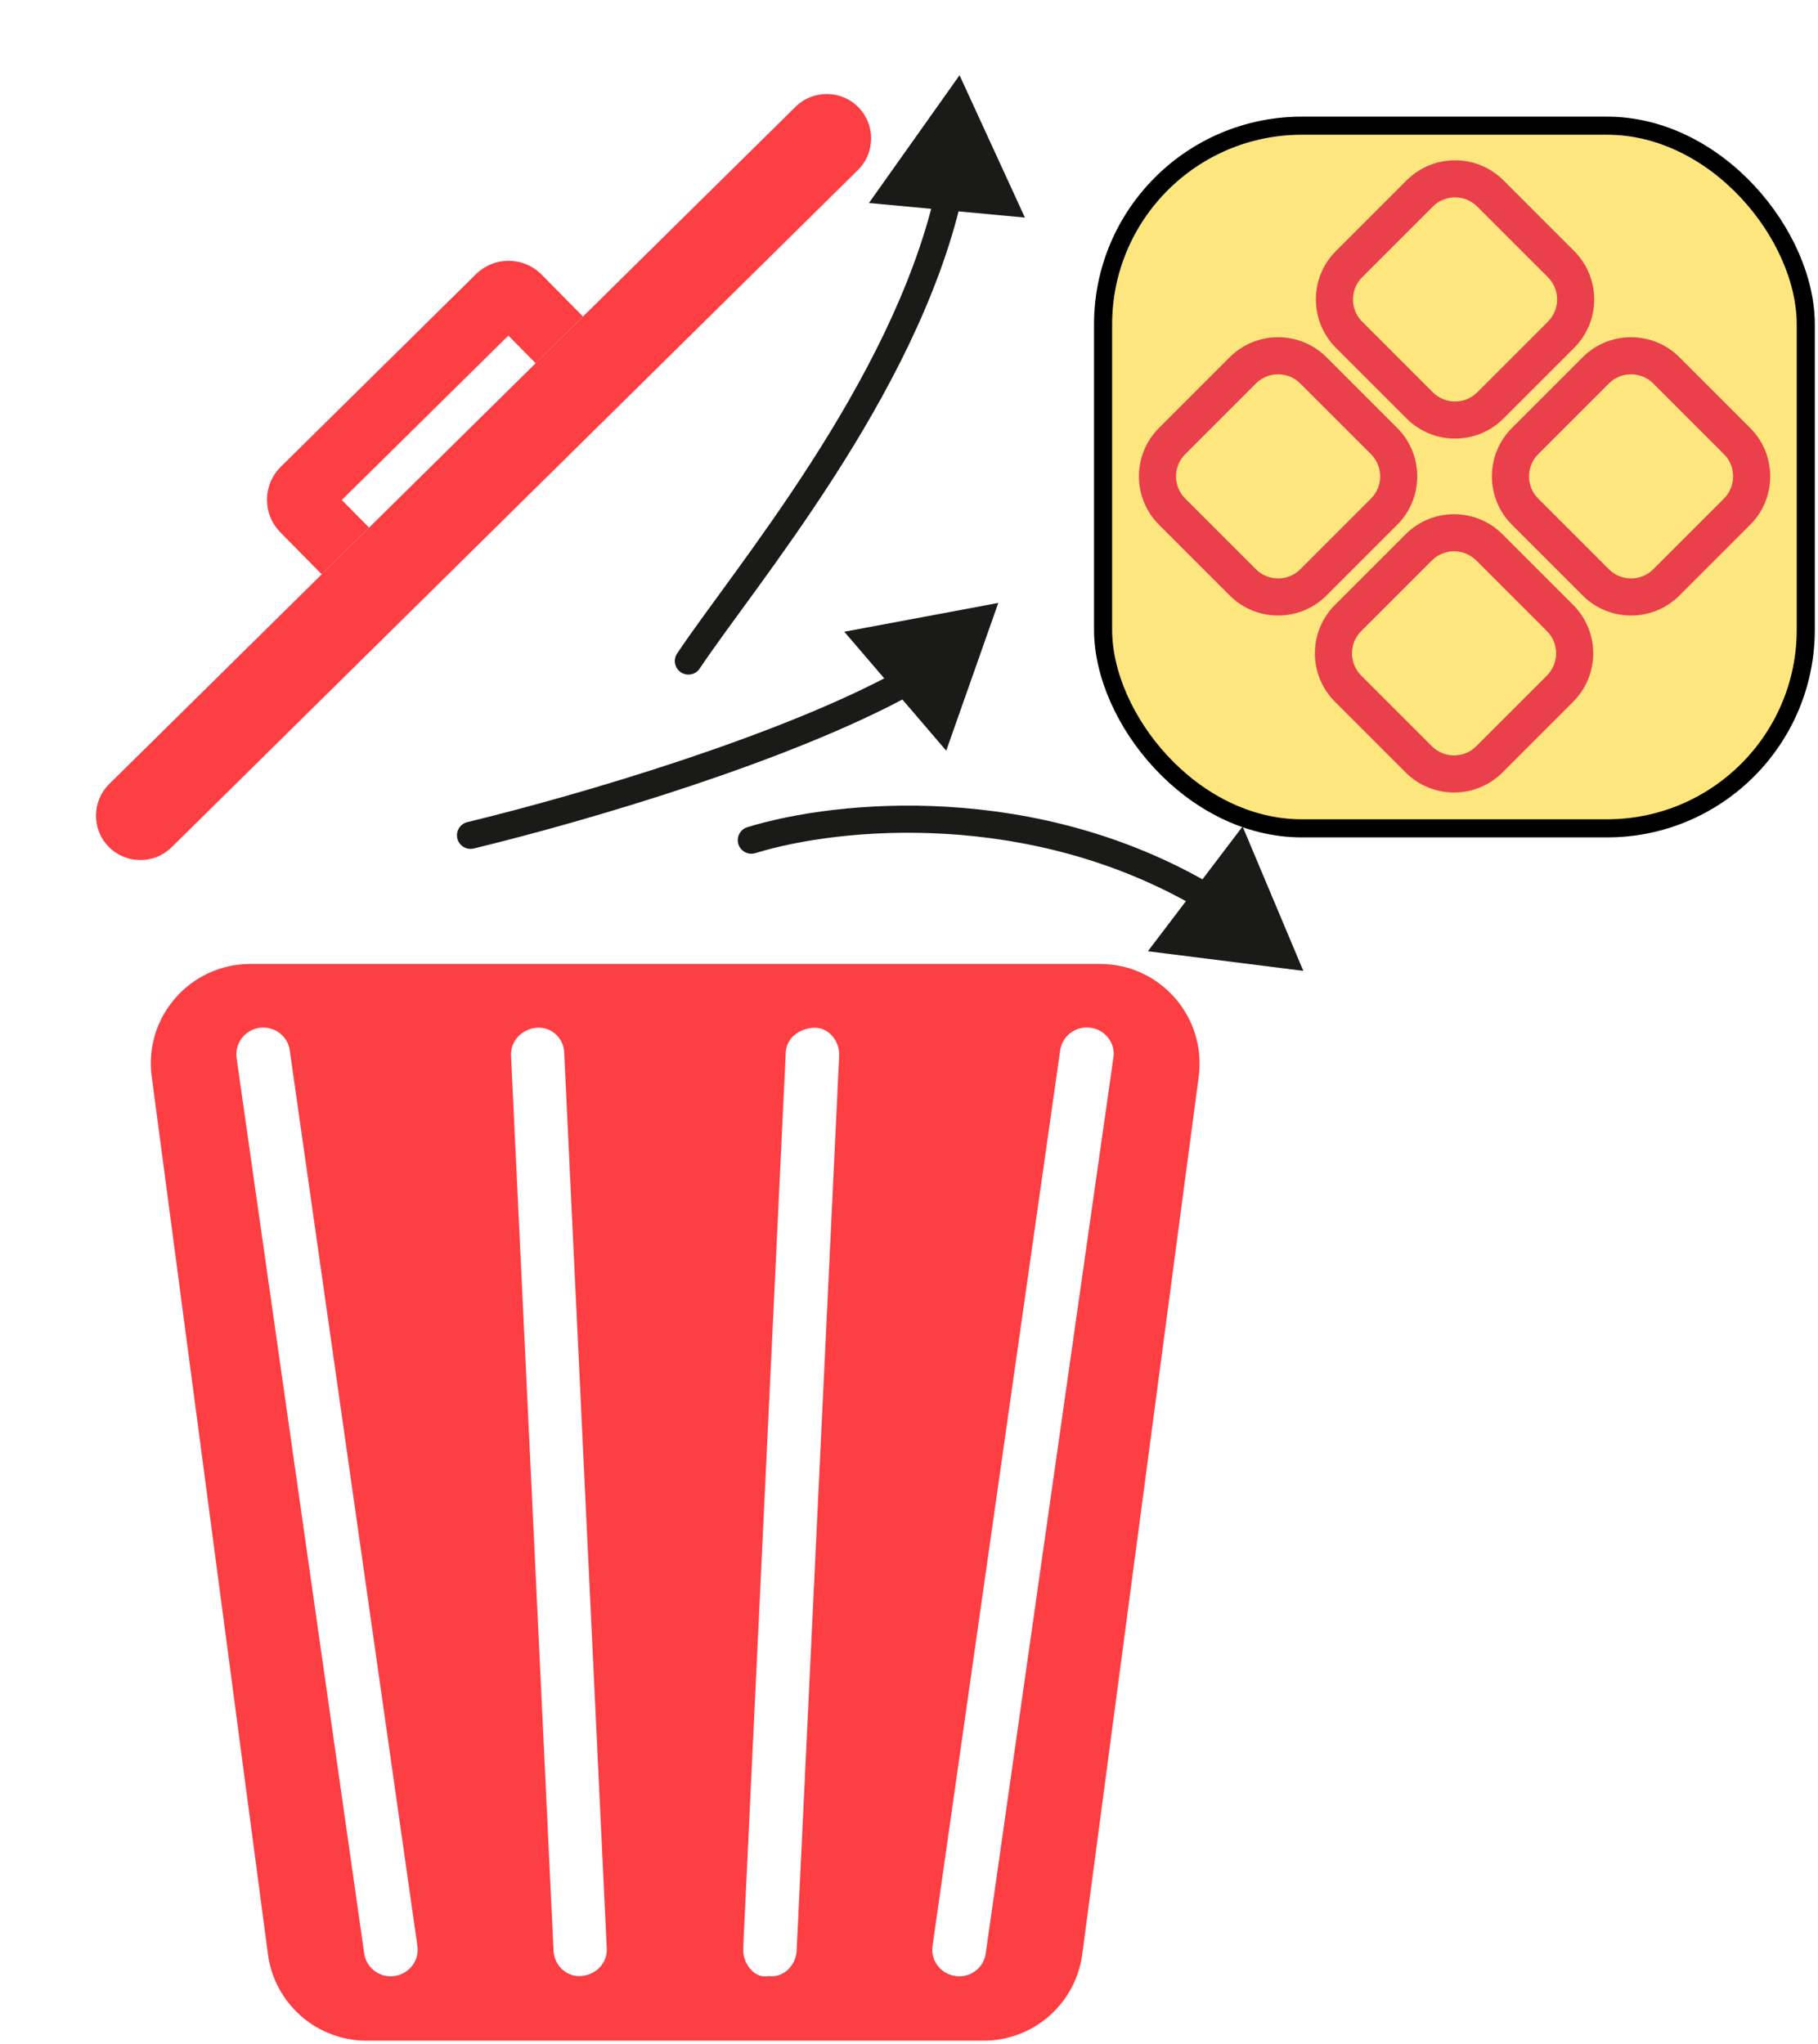<svg width="201" height="226" viewBox="0 0 201 226" fill="none" xmlns="http://www.w3.org/2000/svg">
<rect x="121.957" y="13.898" width="77.692" height="77.692" rx="21.971" fill="#FDE67E"/>
<path fill-rule="evenodd" clip-rule="evenodd" d="M154.475 47.316C157.433 50.274 157.433 55.069 154.475 58.027L146.664 65.839C143.706 68.797 138.911 68.797 135.953 65.839L128.141 58.027C125.184 55.069 125.184 50.274 128.141 47.316L135.953 39.505C138.911 36.547 143.706 36.547 146.664 39.505L154.475 47.316ZM151.576 55.128C152.933 53.772 152.933 51.572 151.576 50.215L143.765 42.404C142.408 41.047 140.209 41.047 138.852 42.404L131.04 50.215C129.684 51.572 129.684 53.772 131.04 55.128L138.852 62.94C140.209 64.297 142.408 64.297 143.765 62.94L151.576 55.128Z" fill="#EA404B"/>
<path fill-rule="evenodd" clip-rule="evenodd" d="M173.93 66.887C176.887 69.844 176.887 74.64 173.93 77.597L166.118 85.409C163.16 88.367 158.365 88.367 155.407 85.409L147.596 77.597C144.638 74.64 144.638 69.844 147.596 66.887L155.407 59.075C158.365 56.117 163.16 56.117 166.118 59.075L173.93 66.887ZM171.031 74.699C172.387 73.342 172.387 71.142 171.031 69.786L163.219 61.974C161.862 60.617 159.663 60.617 158.306 61.974L150.494 69.786C149.138 71.142 149.138 73.342 150.494 74.699L158.306 82.51C159.663 83.867 161.862 83.867 163.219 82.51L171.031 74.699Z" fill="#EA404B"/>
<path fill-rule="evenodd" clip-rule="evenodd" d="M193.5 47.318C196.457 50.275 196.457 55.071 193.5 58.028L185.688 65.84C182.73 68.797 177.935 68.797 174.977 65.84L167.166 58.028C164.208 55.071 164.208 50.275 167.166 47.318L174.977 39.506C177.935 36.548 182.73 36.548 185.688 39.506L193.5 47.318ZM190.601 55.129C191.957 53.773 191.957 51.573 190.601 50.217L182.789 42.405C181.432 41.048 179.233 41.048 177.876 42.405L170.065 50.217C168.708 51.573 168.708 53.773 170.065 55.129L177.876 62.941C179.233 64.298 181.432 64.298 182.789 62.941L190.601 55.129Z" fill="#EA404B"/>
<path fill-rule="evenodd" clip-rule="evenodd" d="M174.038 27.754C176.996 30.712 176.996 35.507 174.038 38.465L166.227 46.276C163.269 49.234 158.474 49.234 155.516 46.276L147.704 38.465C144.747 35.507 144.747 30.712 147.704 27.754L155.516 19.942C158.474 16.985 163.269 16.985 166.227 19.942L174.038 27.754ZM171.139 35.566C172.496 34.209 172.496 32.01 171.139 30.653L163.328 22.841C161.971 21.485 159.772 21.485 158.415 22.841L150.603 30.653C149.247 32.01 149.247 34.209 150.603 35.566L158.415 43.377C159.772 44.734 161.971 44.734 163.328 43.377L171.139 35.566Z" fill="#EA404B"/>
<rect x="121.957" y="13.898" width="77.692" height="77.692" rx="21.971" stroke="black" stroke-width="2"/>
<path d="M74.863 72.258C74.404 72.947 74.59 73.878 75.279 74.338C75.969 74.797 76.9 74.611 77.359 73.922L74.863 72.258ZM106.089 8.317L96.07 22.446L113.315 24.058L106.089 8.317ZM82.629 91.462C81.837 91.706 81.393 92.545 81.637 93.337C81.88 94.129 82.72 94.573 83.511 94.33L82.629 91.462ZM144.096 107.349L137.383 91.382L126.912 105.179L144.096 107.349ZM51.669 90.903C50.864 91.098 50.369 91.909 50.565 92.714C50.76 93.519 51.571 94.014 52.376 93.819L51.669 90.903ZM110.371 66.666L93.346 69.851L104.617 83.003L110.371 66.666ZM77.359 73.922C78.887 71.631 81.112 68.642 83.727 65.037C86.327 61.452 89.276 57.305 92.19 52.771C98.007 43.722 103.745 33.042 106.293 22.096L103.371 21.416C100.939 31.866 95.416 42.205 89.666 51.149C86.798 55.612 83.887 59.706 81.299 63.275C78.725 66.823 76.434 69.901 74.863 72.258L77.359 73.922ZM83.511 94.33C92.942 91.428 113.986 89.513 132.58 100.48L134.105 97.896C114.583 86.382 92.613 88.391 82.629 91.462L83.511 94.33ZM52.376 93.819C65.043 90.748 87.465 84.131 100.843 76.766L99.396 74.138C86.391 81.298 64.301 87.841 51.669 90.903L52.376 93.819Z" fill="#1A1A18"/>
<path fill-rule="evenodd" clip-rule="evenodd" d="M108.747 225.636H40.532C35.004 225.636 30.358 221.549 29.623 216.08L16.774 119.021C15.892 112.434 21.038 106.583 27.683 106.583H121.626C128.271 106.583 133.387 112.434 132.534 119.021L119.656 216.08C118.921 221.549 114.275 225.636 108.747 225.636ZM28.712 113.638C27.065 113.874 25.948 115.344 26.154 116.961L33.211 166.476L40.267 215.991C40.503 217.608 42.002 218.725 43.619 218.49C45.236 218.255 46.383 216.785 46.148 215.167L39.091 165.652L32.035 116.138C31.829 114.55 30.329 113.433 28.712 113.638ZM56.498 116.696C56.439 115.079 57.703 113.785 59.321 113.638C60.967 113.491 62.349 114.814 62.378 116.402L64.731 165.917L67.083 215.431C67.171 217.049 65.907 218.342 64.29 218.489C62.672 218.636 61.291 217.343 61.202 215.726L58.85 166.211L56.498 116.696ZM89.959 113.639C88.312 113.727 86.93 114.815 86.871 116.402L84.519 165.917L82.167 215.432C82.079 217.049 83.402 218.843 84.989 218.49C86.607 218.725 87.989 217.314 88.077 215.726L90.429 166.211L92.781 116.697C92.84 115.079 91.576 113.55 89.959 113.639ZM117.215 116.138C117.451 114.521 118.95 113.403 120.597 113.638C122.214 113.874 123.361 115.373 123.096 116.961L116.039 166.476L108.982 215.991C108.777 217.608 107.248 218.725 105.63 218.49C104.013 218.255 102.867 216.785 103.102 215.167L110.159 165.653L117.215 116.138Z" fill="#FD3E43"/>
<path d="M94.854 18.797L18.968 93.685C17.043 95.585 13.924 95.564 12.024 93.639C10.124 91.713 10.145 88.595 12.07 86.695L87.956 11.807C89.882 9.907 93 9.927 94.9 11.853C96.8 13.778 96.78 16.897 94.854 18.797Z" fill="#FD3E43"/>
<path d="M31.057 51.599L52.613 30.326C54.643 28.323 57.886 28.344 59.89 30.374L64.454 34.999L59.222 40.163L56.206 37.107L37.789 55.282L40.805 58.337L35.573 63.501L31.008 58.875C29.005 56.845 29.027 53.602 31.057 51.599Z" fill="#FD3E43"/>
</svg>

